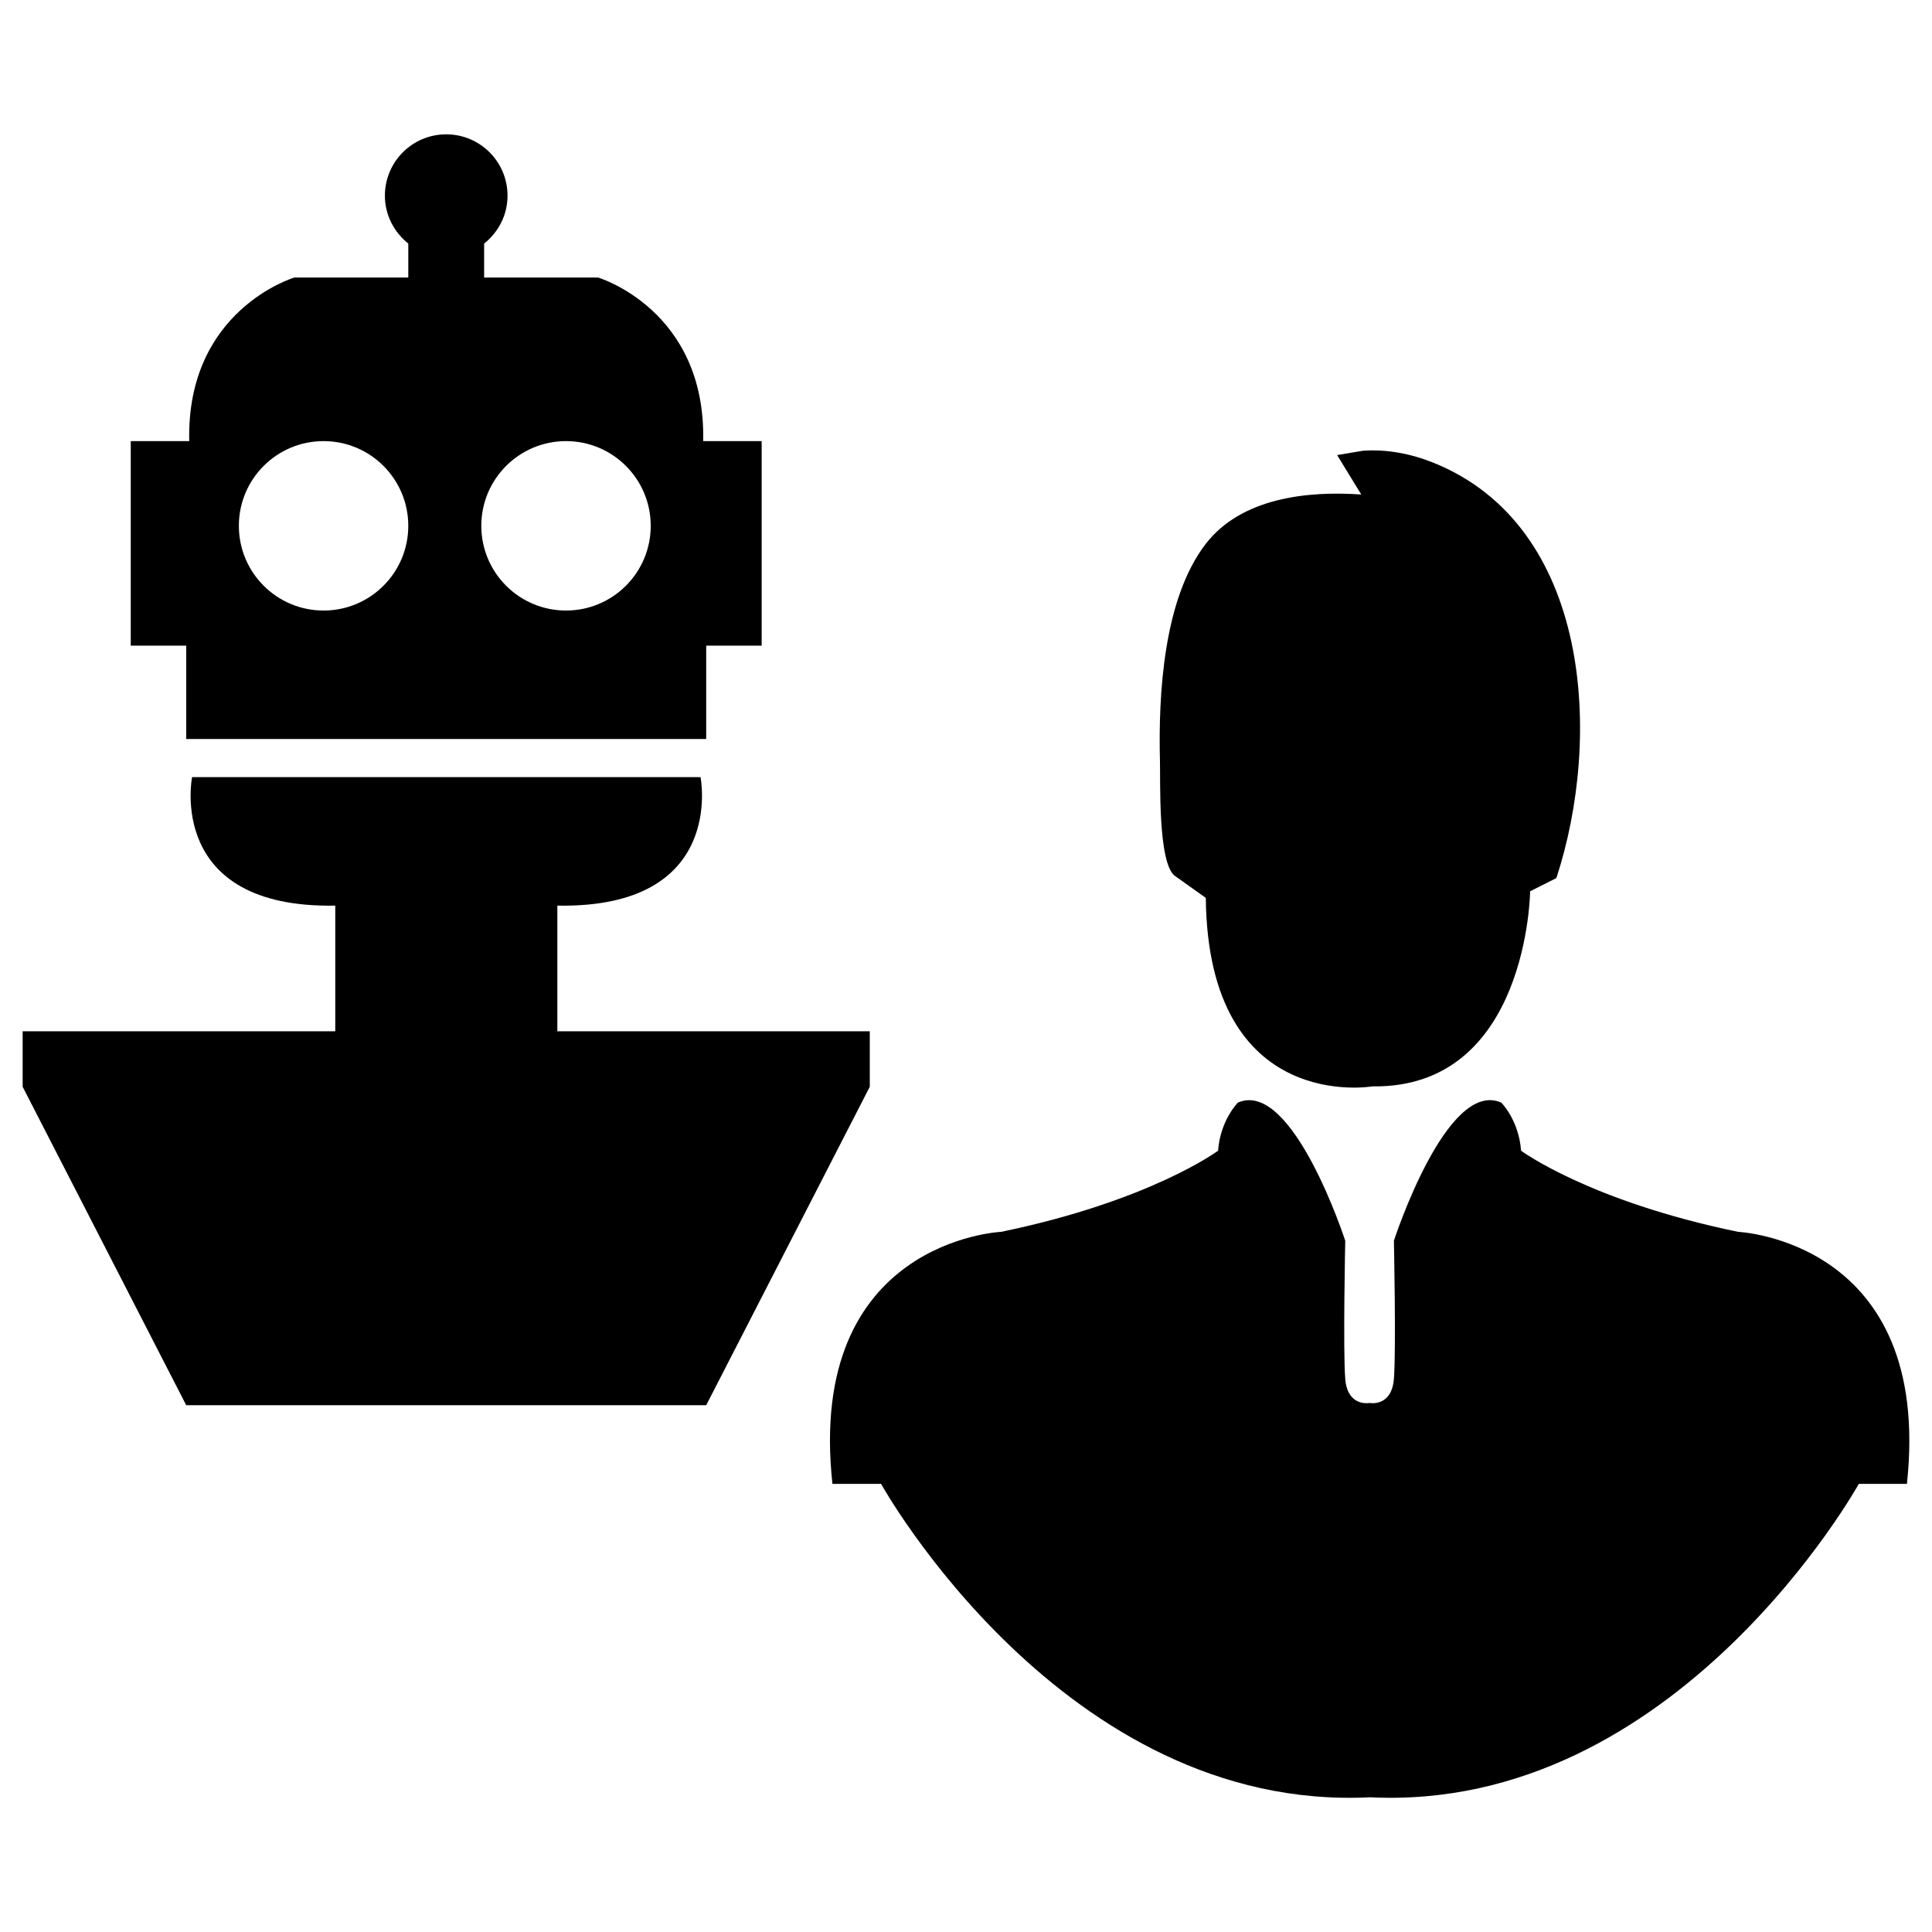 <?xml version="1.0" encoding="utf-8"?>
<!-- Generator: Adobe Illustrator 22.1.0, SVG Export Plug-In . SVG Version: 6.00 Build 0)  -->
<svg version="1.1" id="pve" xmlns="http://www.w3.org/2000/svg" xmlns:xlink="http://www.w3.org/1999/xlink" x="0px" y="0px"
	 viewBox="0 0 1024 1024" style="enable-background:new 0 0 1024 1024;" xml:space="preserve">
<g>
	<path d="M622.8,464.3c0,0,16.3,11.6,16.3,11.6c1.2,115,88.3,99.9,88.3,99.9c82.5,1.2,83.6-103.4,83.6-103.4l13.9-7
		c24.4-74.3,18.5-186.6-65.3-220.2c-11.7-4.7-24.5-7.2-37.2-6.3c-0.8,0.1-13.7,2.3-13.7,2.3c0,0,12.8,20.9,12.8,20.9
		c-28.4-2-63.4,1.7-82.3,26c-22.6,29.1-25.3,80.2-24.4,115.4C615.1,413.1,613.6,457.8,622.8,464.3z"/>
	<path d="M921.2,652.9c-79-16.3-115-43-115-43c-1.2-16.3-10.5-25.5-10.5-25.5c-29-12.8-56.9,73.2-56.9,73.2s1.2,58.1,0,73.2
		c-1.2,15.1-12.9,12.8-12.9,12.8s-11.7,2.3-12.9-12.8s0-73.2,0-73.2s-27.9-85.9-56.9-73.2c0,0-9.3,9.3-10.5,25.5c0,0-36,26.7-115,43
		c0,0-103.4,4.6-89.4,133.6H467c0,0,96.6,174.2,259.1,166.1c162.5,8.1,259.1-166.1,259.1-166.1h25.5
		C1024.6,657.5,921.2,652.9,921.2,652.9z"/>
	<path d="M461,546.6H295.4V480c89.8,1.6,75.9-68.1,75.9-68.1H236.5H101.8c0,0-13.9,69.7,75.9,68.1v66.6H12V576l86.7,168.8h137.8
		h137.8L461,576V546.6z"/>
	<path d="M98.7,391.7h137.8h137.8v-49.5h29.4V233.8h-31c1.5-69.7-55.7-86.7-55.7-86.7h-60.4v-18c7.5-6,12.4-15,12.4-25.4
		c0-18-14.6-32.5-32.5-32.5c-18,0-32.5,14.6-32.5,32.5c0,10.3,4.9,19.4,12.4,25.4v18H156c0,0-57.3,17-55.7,86.7h-31v108.4h29.4
		V391.7z M300,233.8c24.8,0,44.9,20.1,44.9,44.9s-20.1,44.9-44.9,44.9s-44.9-20.1-44.9-44.9S275.2,233.8,300,233.8z M171.5,233.8
		c24.8,0,44.9,20.1,44.9,44.9s-20.1,44.9-44.9,44.9c-24.8,0-44.9-20.1-44.9-44.9S146.7,233.8,171.5,233.8z"/>
</g>
</svg>
